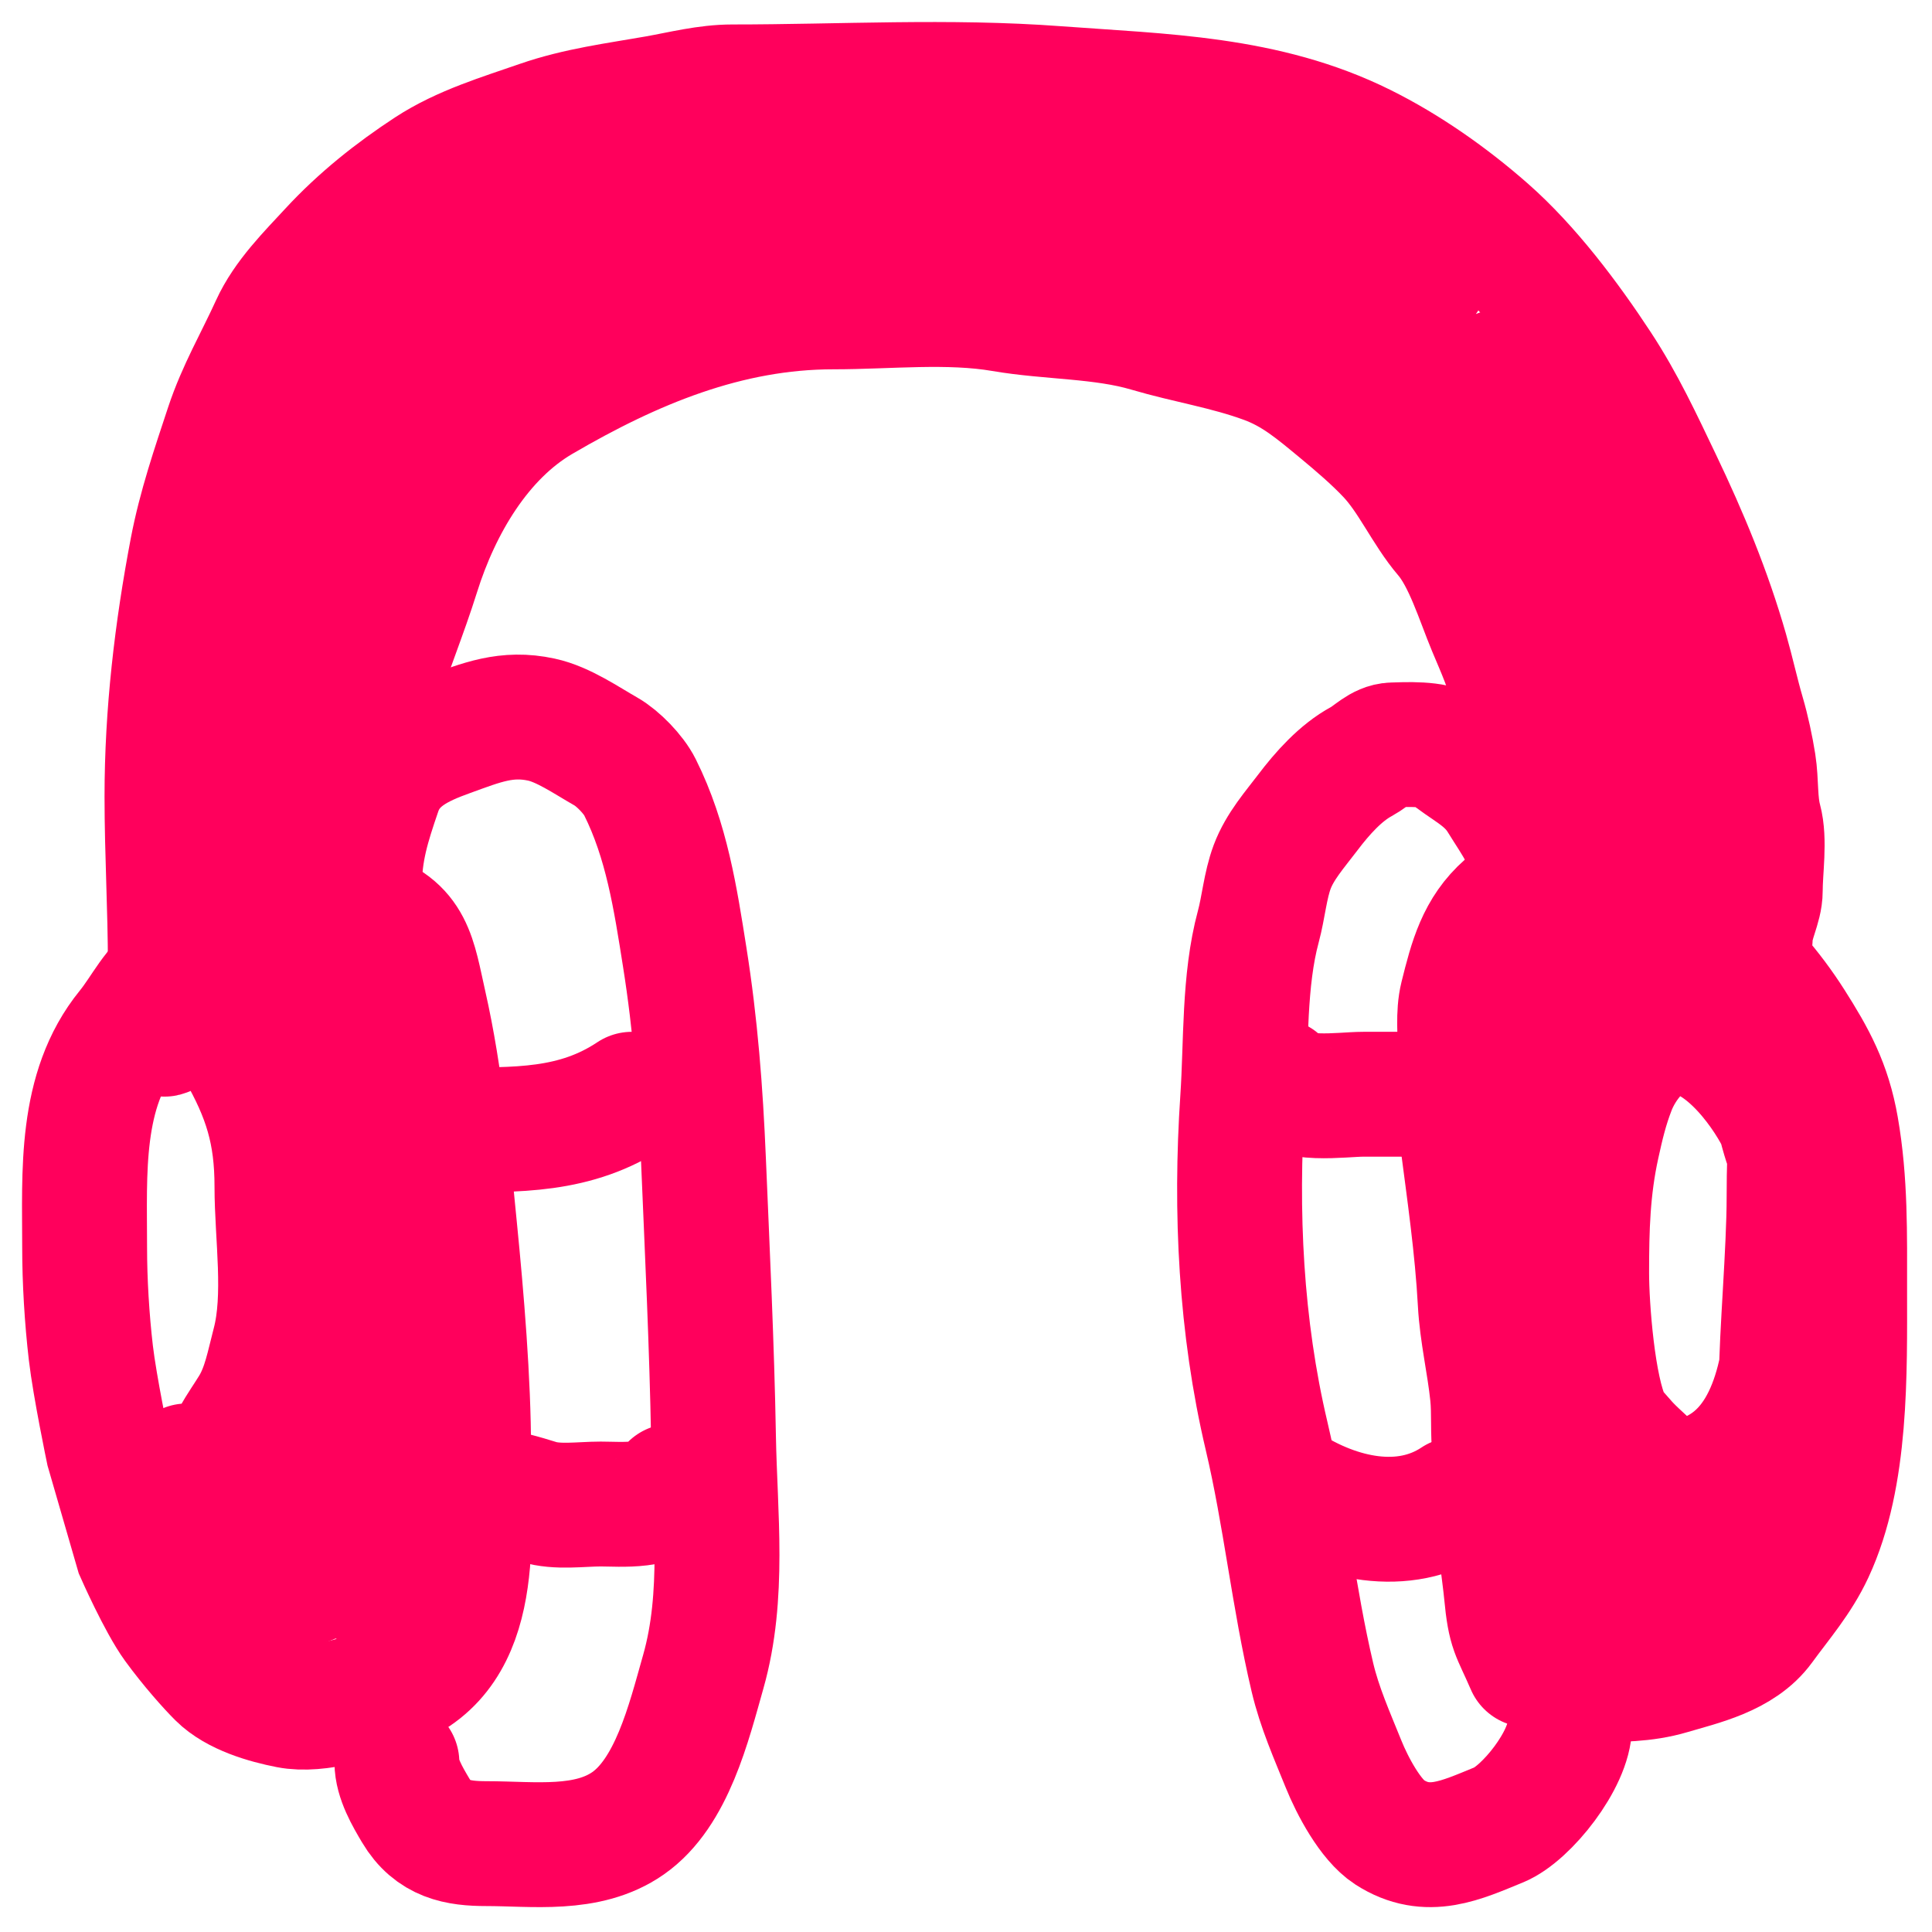 <svg width="92" height="92" viewBox="0 0 92 92" fill="none" xmlns="http://www.w3.org/2000/svg">
<path d="M10.446 45.359C12.424 44.462 15.178 42.833 17.25 43.448C19.608 44.148 19.691 45.563 20.204 47.833C21.009 51.393 21.296 54.897 21.656 58.524C21.981 61.802 22.315 65.773 22.315 69.07C22.315 73.138 23.021 78.619 18.649 80.299C17.225 80.846 15.136 81.503 13.743 81.23C12.673 81.021 11.252 80.612 10.446 79.811C9.993 79.361 9.127 78.392 8.369 77.353C7.611 76.315 6.55 73.906 6.55 73.906L5.15 69.07C5.15 69.07 4.51 66.003 4.326 64.417C4.138 62.799 4.03 61.004 4.03 59.397C4.03 55.84 3.77 51.92 6.114 49.038C6.888 48.086 7.36 46.957 8.385 46.327C9.606 45.575 10.978 45.274 12.148 44.519" stroke="#FF005C" stroke-width="5.946" stroke-linecap="round"/>
<path d="M72.769 79.276C72.056 77.626 71.907 77.702 71.729 75.843C71.642 74.93 71.49 74.195 71.49 73.265C71.49 71.892 71.344 70.478 71.182 69.115C71.074 68.214 71.161 67.312 71.069 66.41C70.92 64.949 70.565 63.492 70.487 62.024C70.346 59.402 69.956 56.731 69.618 54.125C69.446 52.807 69.539 51.432 69.539 50.102C69.539 49.248 69.422 48.292 69.626 47.466C70.061 45.71 70.436 44.297 71.729 43.158C73.227 41.839 76.352 41.868 78.194 42.184C79.488 42.406 80.61 43.335 81.635 44.22C82.374 44.858 82.996 45.73 83.642 46.477C84.254 47.184 84.807 47.919 85.32 48.725C86.364 50.366 87.086 51.671 87.44 53.702C87.888 56.267 87.84 58.784 87.84 61.394C87.84 65.367 87.948 70.28 86.276 73.866C85.643 75.224 84.74 76.245 83.895 77.407C82.886 78.794 80.968 79.199 79.515 79.63C78.299 79.991 77.047 79.984 75.796 79.984C74.844 79.984 74.304 79.598 73.45 79.276" stroke="#FF005C" stroke-width="5.946" stroke-linecap="round"/>
<path d="M8.111 45.932C8.111 43.262 7.951 40.616 7.951 37.932C7.951 33.981 8.413 30.051 9.149 26.186C9.533 24.172 10.188 22.262 10.826 20.333C11.399 18.602 12.243 17.178 12.983 15.553C13.606 14.182 14.773 13.033 15.76 11.963C17.155 10.45 18.757 9.179 20.437 8.08C22.03 7.037 23.955 6.468 25.716 5.855C27.528 5.226 29.384 4.995 31.254 4.665C32.477 4.449 33.642 4.138 34.883 4.138C40.046 4.138 45.173 3.83 50.341 4.216C55.328 4.589 60.258 4.646 64.894 6.948C66.975 7.981 69.01 9.407 70.795 10.977C72.782 12.725 74.633 15.18 76.12 17.445C77.293 19.233 78.112 21.01 79.03 22.928C80.283 25.546 81.387 28.199 82.189 31.006C82.479 32.018 82.696 33.032 82.988 34.03C83.202 34.763 83.382 35.602 83.503 36.362C83.643 37.251 83.556 38.188 83.787 39.044C84.049 40.019 83.822 41.388 83.822 42.42C83.822 43.179 83.343 43.904 83.343 44.703" stroke="#FF005C" stroke-width="5.946" stroke-linecap="round"/>
<path d="M17.117 42.223C17.117 40.499 17.513 39.274 18.054 37.688C18.599 36.091 19.984 35.471 21.368 34.971C22.936 34.403 24.124 33.907 25.781 34.267C26.83 34.494 27.913 35.252 28.861 35.791C29.423 36.112 30.17 36.876 30.473 37.483C31.745 40.031 32.161 42.765 32.607 45.586C33.121 48.83 33.361 51.953 33.499 55.252C33.683 59.647 33.898 64.045 33.976 68.438C34.042 72.138 34.518 75.975 33.49 79.601C32.796 82.05 31.998 85.364 29.906 86.824C27.968 88.176 25.382 87.792 23.169 87.792C21.797 87.792 20.611 87.591 19.792 86.208C19.41 85.563 18.9 84.704 18.9 83.921" stroke="#FF005C" stroke-width="5.946" stroke-linecap="round"/>
<path d="M73.027 41.594C72.928 40.153 72.156 39.177 71.467 38.057C70.78 36.941 69.77 36.578 68.849 35.784C68.376 35.376 66.88 35.455 66.317 35.473C65.746 35.49 65.331 35.992 64.835 36.26C63.843 36.795 62.972 37.769 62.269 38.699C61.666 39.495 60.946 40.302 60.579 41.283C60.249 42.165 60.168 43.204 59.92 44.121C59.224 46.696 59.354 49.672 59.174 52.341C58.814 57.688 59.087 63.188 60.31 68.365C61.206 72.158 61.598 76.074 62.495 79.87C62.836 81.316 63.431 82.644 63.977 83.999C64.399 85.048 65.261 86.664 66.161 87.245C67.975 88.415 69.575 87.631 71.38 86.895C72.679 86.365 74.744 83.769 74.744 82.172" stroke="#FF005C" stroke-width="5.946" stroke-linecap="round"/>
<path d="M17.117 39.384C17.117 37.257 17.285 34.987 17.909 32.997C18.514 31.067 19.282 29.218 19.881 27.305C20.909 24.029 22.842 20.749 25.749 19.049C30.111 16.498 34.643 14.613 39.684 14.613C42.294 14.613 45.159 14.291 47.738 14.733C50 15.121 52.486 15.045 54.687 15.695C56.56 16.248 58.427 16.528 60.266 17.205C61.682 17.726 62.653 18.563 63.822 19.529C64.6 20.174 65.453 20.903 66.146 21.64C67.213 22.775 67.877 24.338 68.86 25.488C69.802 26.59 70.38 28.53 70.946 29.884C71.37 30.898 71.832 31.896 72.064 33.011C72.48 34.998 73.434 37.134 73.434 39.143" stroke="#FF005C" stroke-width="5.946" stroke-linecap="round"/>
<path d="M11.132 39.83C10.694 35.888 10.643 31.632 11.343 27.656C11.717 25.533 11.876 23.184 12.699 21.178C12.943 20.582 13.15 19.925 13.558 19.415C14.048 18.802 13.73 21.633 13.723 21.69C13.193 26.22 11.925 30.816 10.529 35.159C10.302 35.867 9.805 36.864 9.776 37.6C9.765 37.864 9.69 38.238 9.821 37.69C10.208 36.078 11.078 34.531 11.674 32.99C12.66 30.444 13.672 27.921 14.748 25.411C15.094 24.604 15.368 23.974 15.667 23.166C15.795 22.819 15.924 21.753 16.013 22.112C16.31 23.3 15.934 25.083 15.863 26.255C15.707 28.82 15.575 31.409 15.2 33.954C15.081 34.757 14.386 39.144 14.386 35.943C14.386 30.54 14.633 25.167 16.616 20.123C17.428 18.057 19.063 11.696 19.027 13.916C18.995 15.825 18.158 17.919 17.64 19.731C17.392 20.601 17.149 21.435 16.872 22.293C16.735 22.719 16.519 23.941 16.345 23.528C15.63 21.83 17.223 18.011 17.836 16.507C18.68 14.439 19.937 12.508 21.558 10.963C23.097 9.495 23.185 10.907 22.974 12.439C22.616 15.031 21.489 17.781 19.614 19.656C18.63 20.64 19.366 18.63 19.479 18.405C20.754 15.855 22.77 13.585 25.159 12.032C25.982 11.498 27.864 10.105 27.946 11.083C28.036 12.16 26.987 13.741 26.319 14.458C25.393 15.451 22.441 17.99 20.895 17.441C19.583 16.976 23.412 14.316 23.592 14.217C24.474 13.729 27.834 11.714 28.91 12.289C29.474 12.589 28.747 14.201 28.473 14.443C26.526 16.167 19.931 16.151 23.758 12.816C25.549 11.254 27.666 10.219 30.085 10.33C30.729 10.359 32.487 10.727 31.833 11.806C30.712 13.656 20.847 15.484 21.241 13.313C21.794 10.271 27.934 9.736 30.055 9.516C32.519 9.261 36.327 8.857 38.733 9.923C38.945 10.017 39.244 10.226 39.185 10.45C39.015 11.099 36.738 11.644 36.684 11.656C36.103 11.786 27.57 12.398 27.72 11.972C27.928 11.383 28.816 11.358 29.407 11.159C32.029 10.277 34.757 9.76 37.498 9.426C39.397 9.194 41.895 9.034 43.826 8.974C44.225 8.961 47.702 8.592 48.21 9.245C48.519 9.641 47.4 9.886 46.914 10.014C44.039 10.77 40.992 10.953 38.04 11.174C36.269 11.306 32.153 11.541 36.715 11.038C42.222 10.43 47.745 10.035 53.288 9.998C55.113 9.986 57.45 10.173 54.071 10.39C51.07 10.583 47.966 10.663 44.971 10.33C37.898 9.544 59.194 11.274 66.215 12.439C67.747 12.693 68.996 13.157 66.682 13.509C63.609 13.976 60.44 13.727 57.356 13.524C57.32 13.522 53.208 12.935 55.337 13.434C57.332 13.9 59.28 14.55 61.273 15.031C63.038 15.457 63.053 15.518 61.921 14.097C60.836 12.735 59.121 11.147 58.41 9.546C58.254 9.196 60.142 11.055 60.278 11.204C61.461 12.493 62.836 13.886 63.653 15.452C64.241 16.579 59.601 13.364 62.282 14.473C66.116 16.06 70.69 20.457 72.256 24.311C72.609 25.179 72.65 25.053 72.121 24.281C71.206 22.948 70.395 21.479 69.394 20.213C67.579 17.921 72.955 24.915 74.155 27.581C75.34 30.215 71.429 22.485 69.951 20.003C68.134 16.95 73.404 26.228 75.45 29.133C75.558 29.286 76.207 30.438 76.158 30.248C75.636 28.212 74.85 26.291 74.034 24.357C73.203 22.386 72.296 20.433 71.608 18.405C71.353 17.652 71.283 17.355 71.925 18.195C74.739 21.874 77.352 25.785 78.9 30.187C79.507 31.912 80.558 34.145 80.558 36.033C80.558 37.618 78.175 36.415 77.093 36.334C75.794 36.238 74.336 36.006 74.607 37.766C74.706 38.411 75.897 38.203 76.354 38.203C77.125 38.203 77.151 39.257 77.71 39.257C78.147 39.257 77.456 37.255 78.177 37.449C79.144 37.71 80.534 39.196 80.076 37.178C79.613 35.142 77.559 33.476 76.49 31.754C74.267 28.175 72.817 24.202 70.584 20.635C69.414 18.767 68.141 17.051 66.847 15.272C63.314 10.413 55.612 11.323 50.485 11.354C46.176 11.38 42.072 12.33 37.799 12.65C34.824 12.873 31.787 13.545 29.166 15.015C24.631 17.56 21.658 20.596 18.861 24.899C18.391 25.622 17.748 26.438 17.083 26.978C15.104 28.586 13.755 32.051 12.518 34.255C11.244 36.525 10.352 38.925 10.047 41.517C9.892 42.837 9.53 46.798 9.791 45.495C10.196 43.469 12.174 41.214 13.844 40.101" stroke="#FF005C" stroke-width="5.946" stroke-linecap="round"/>
<path d="M11.886 46.665C14.26 45.61 15.208 48.512 15.273 50.371C15.304 51.288 15.74 52.265 15.924 53.164C16.151 54.276 16.145 55.487 16.445 56.566C16.886 58.155 16.836 60.127 16.836 61.776C16.836 63.532 16.836 65.289 16.836 67.045C16.836 68.401 17.155 70.298 16.778 71.619C16.181 73.707 15.895 75.585 13.333 75.585C10.428 75.585 9.166 72.999 9.02 70.374C8.931 68.782 8.499 70.98 8.499 71.517C8.499 72.311 8.707 73.532 9.671 73.746C12.479 74.371 13.159 72.864 14.549 70.779C15.975 68.64 16.575 64.859 16.575 62.312C16.575 60.522 16.6 58.731 16.575 56.942C16.542 54.588 15.632 52.561 15.027 50.342C14.826 49.608 14.45 48.396 13.709 48.026C12.908 47.625 10.328 47.791 9.599 48.026C9.147 48.171 8.628 48.714 8.253 48.995C7.403 49.633 7.821 48.895 8.151 48.807C8.795 48.636 10.967 49.242 11.364 49.936C12.645 52.178 13.188 53.913 13.188 56.508C13.188 58.849 13.656 61.717 13.058 63.991C12.784 65.031 12.603 66.101 12.03 67.045C11.524 67.878 10.622 69.042 10.583 70.055C10.475 72.854 14.755 74.37 16.836 75.179C19.746 76.311 20.223 73.409 20.223 71.156" stroke="#FF005C" stroke-width="5.946" stroke-linecap="round"/>
<path d="M81.738 47.915C81.159 47.851 79.563 48.016 79.102 47.915C78.578 47.8 77.365 47.242 76.828 47.242C74.171 47.242 74.127 50.248 73.595 52.458C73.261 53.847 73.555 55.617 73.555 57.031C73.555 59.141 73.555 61.252 73.555 63.363C73.555 66.066 74.091 69.011 75.293 71.445C75.726 72.324 76.239 74.746 77.465 74.746C79.526 74.746 80.772 72.823 82.102 71.445C83.614 69.879 84.83 67.854 84.83 65.62C84.83 63.678 85.194 59.507 85.194 57.031C85.194 53.738 85.391 55.91 84.761 53.433C84.303 52.419 82.245 49.099 79.728 49.099C78.336 49.252 77.266 50.672 76.828 51.801C76.463 52.745 76.272 53.562 76.061 54.525C75.605 56.597 75.555 58.496 75.555 60.619C75.555 62.257 75.851 66.155 76.582 67.673C77.005 68.552 76.641 67.814 77.263 68.562C77.658 69.037 78.107 69.402 78.546 69.835C79.662 70.933 81.116 70.462 82.102 69.835C84.858 68.08 85.194 63.791 85.194 60.788" stroke="#FF005C" stroke-width="5.946" stroke-linecap="round"/>
<path d="M21.393 53.804C24.613 53.804 27.398 53.9 30.089 52.107" stroke="#FF005C" stroke-width="5.946" stroke-linecap="round"/>
<path d="M23.305 70.984C24.009 71.021 24.947 71.302 25.626 71.514C26.534 71.798 27.663 71.62 28.607 71.62C29.562 71.62 31.478 71.817 32.001 70.772" stroke="#FF005C" stroke-width="5.946" stroke-linecap="round"/>
<path d="M60.844 51.471C61.49 52.504 63.878 52.107 64.921 52.107C66.319 52.107 67.717 52.107 69.116 52.107" stroke="#FF005C" stroke-width="5.946" stroke-linecap="round"/>
<path d="M61.27 70.772C63.669 72.314 66.839 73.068 69.329 71.408" stroke="#FF005C" stroke-width="5.946" stroke-linecap="round"/>
</svg>
